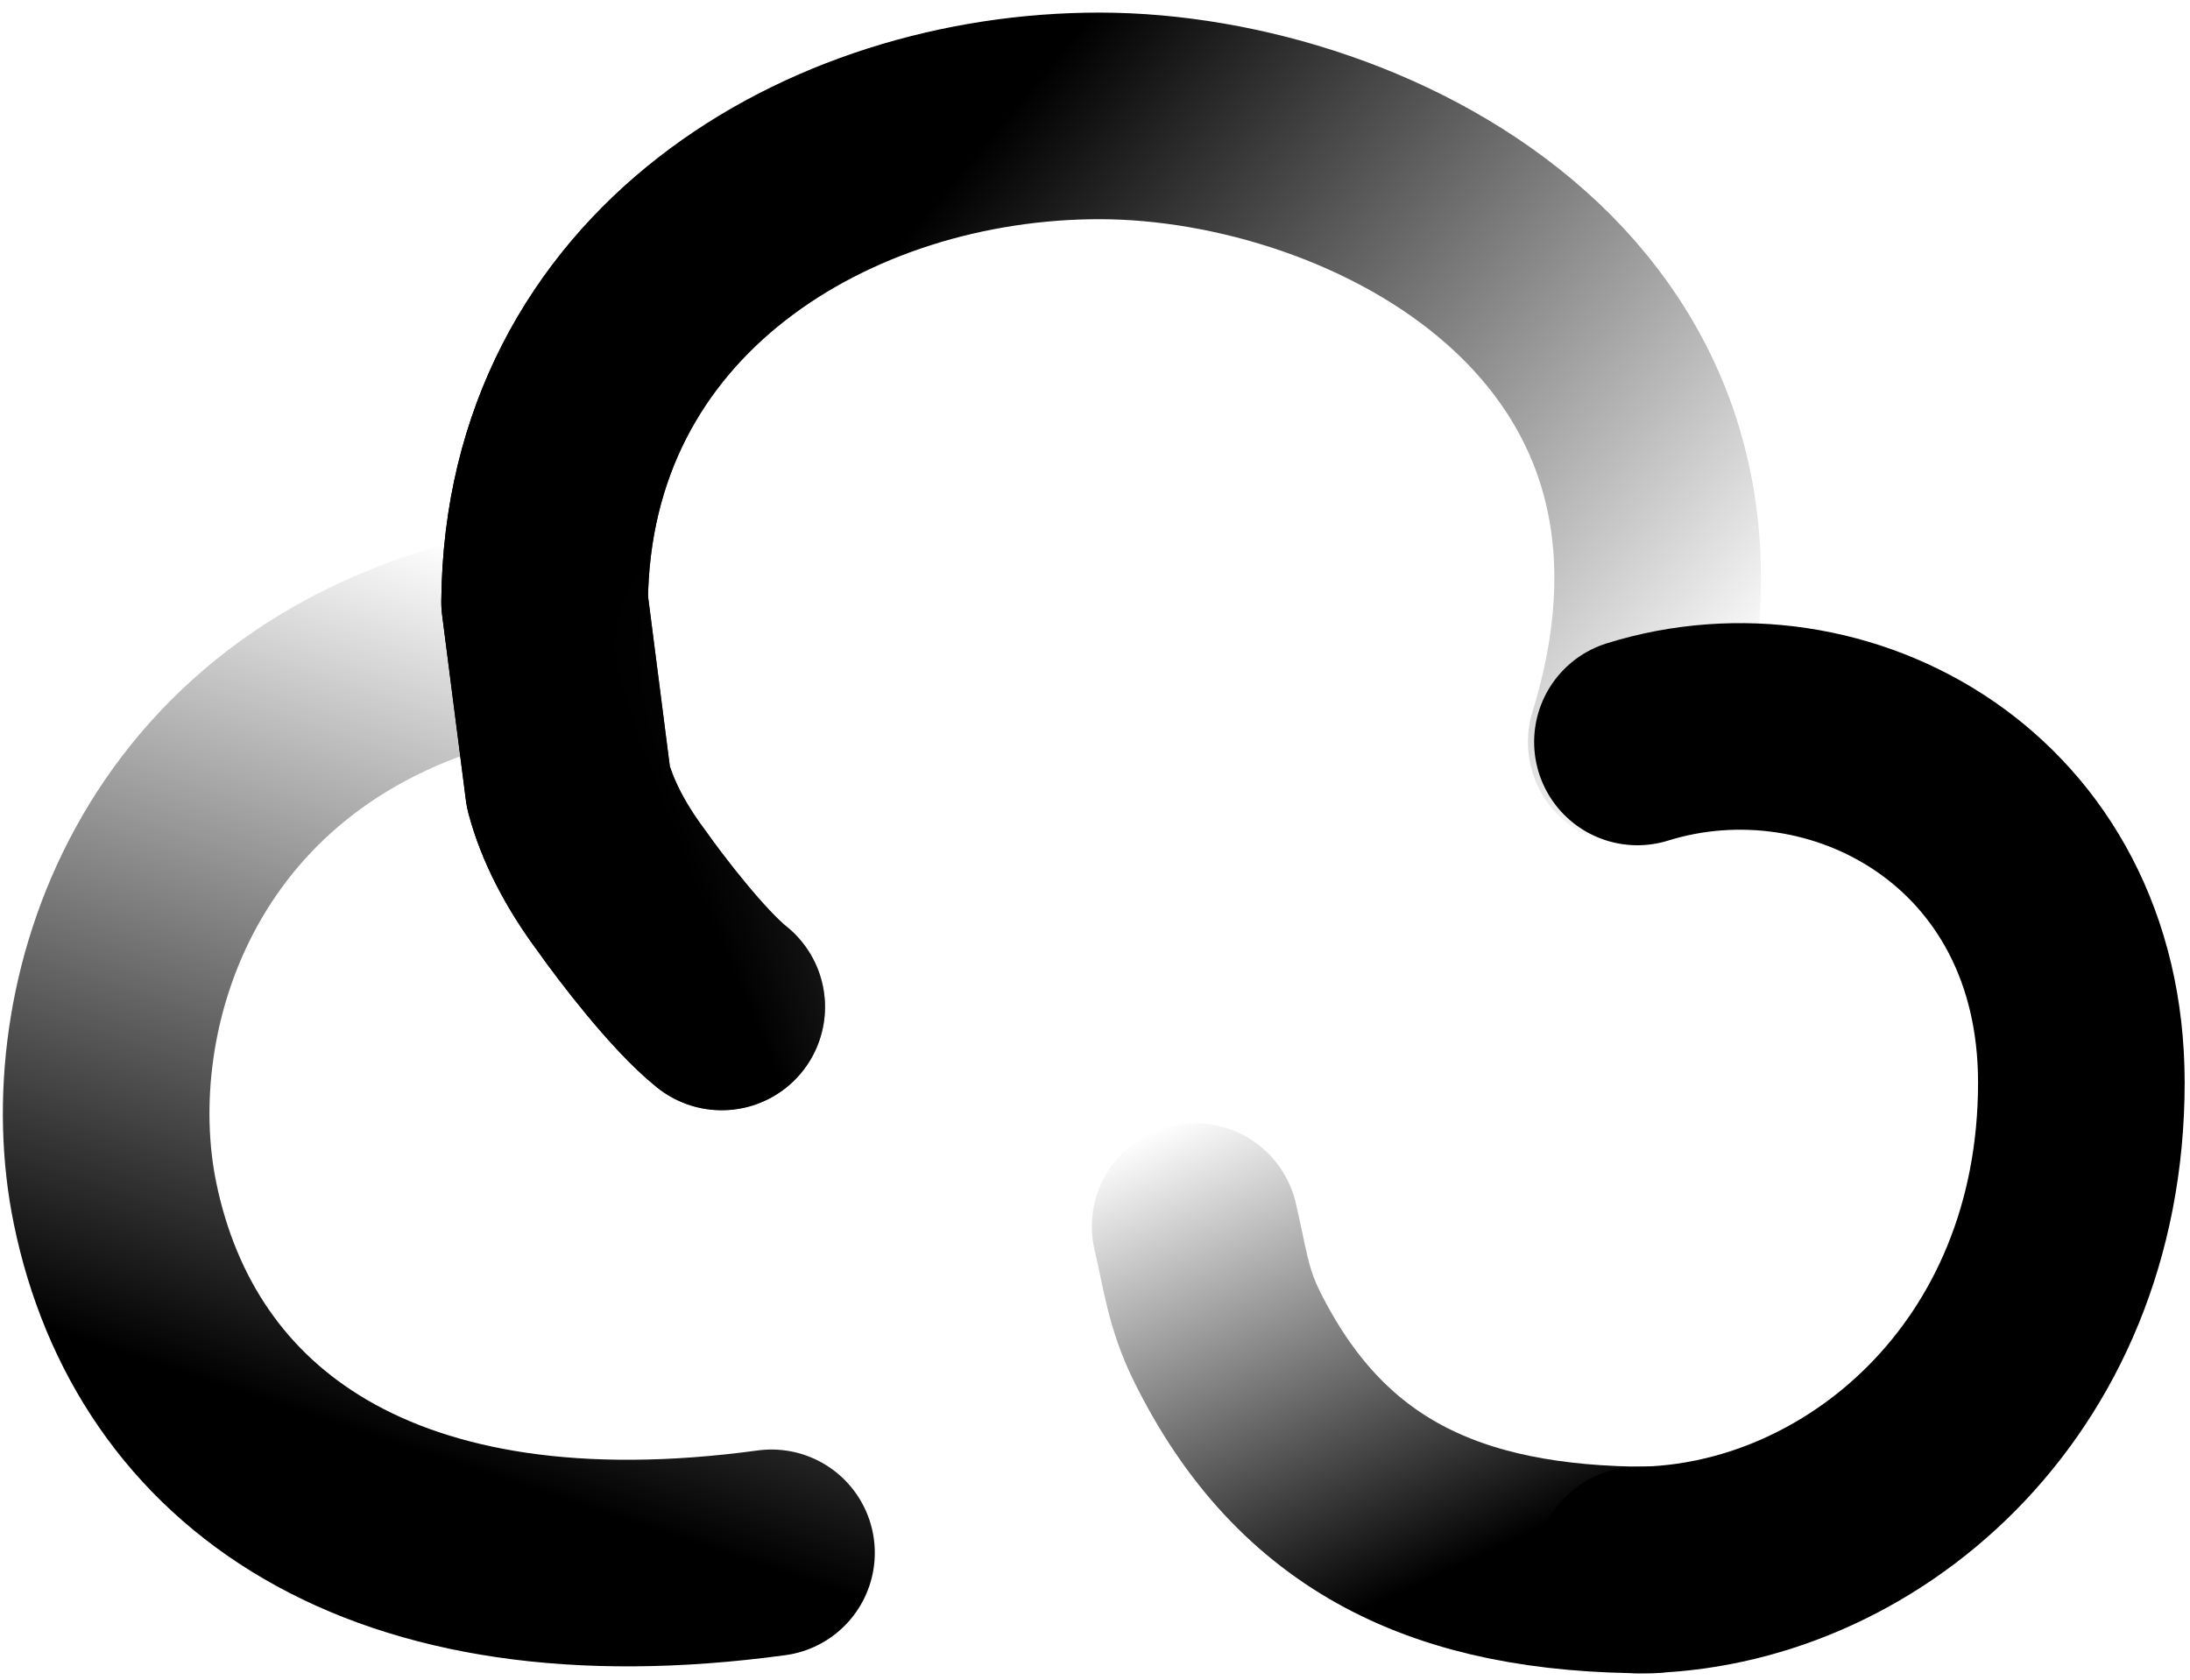 <svg width="159" height="122" viewBox="0 0 159 122" fill="none" xmlns="http://www.w3.org/2000/svg">
<path d="M56.013 112.75C27.717 116.6 11.997 105.14 8.349 87.353C5.442 73.183 12.04 52.026 35.891 46.352" stroke="url(#paint0_linear_875_1179)" style="" stroke-width="15" stroke-linecap="round"/>
<path d="M118.434 53.884C128.019 22.706 99.531 8.442 79.879 8.415C60.227 8.388 39.73 20.499 39.54 43.708L41.263 57.141C41.885 59.519 43.204 62.1 45.085 64.624C46.505 66.639 49.955 71.159 52.398 73.114" stroke="url(#paint1_linear_875_1179)" style="" stroke-width="15" stroke-linecap="round" stroke-linejoin="round"/>
<path d="M118.434 53.884C128.019 22.706 99.531 8.442 79.879 8.415C60.227 8.388 39.73 20.499 39.54 43.708L41.263 57.141C41.885 59.519 43.204 62.1 45.085 64.624C46.505 66.639 49.955 71.159 52.398 73.114" stroke="url(#paint2_linear_875_1179)" style="" stroke-width="15" stroke-linecap="round" stroke-linejoin="round"/>
<path d="M118.882 53.874C133.549 49.306 151.112 58.821 151.112 78.602C151.112 100.346 134.893 113.853 118.949 114" stroke="#00FF85" style="stroke:#00FF85;stroke:color(display-p3 0 1 0.52);stroke-opacity:1;" stroke-width="15" stroke-linecap="round"/>
<path d="M119.786 114C105.013 114 95.157 109.281 89.081 97.038C87.671 94.197 87.481 92.038 86.772 89.055" stroke="url(#paint3_linear_875_1179)" style="" stroke-width="15" stroke-linecap="round"/>
<defs>
<linearGradient id="paint0_linear_875_1179" x1="41.555" y1="42.431" x2="21.503" y2="102.518" gradientUnits="userSpaceOnUse">
<stop stop-color="#00FF85" stop-opacity="0" style="stop-color:none;stop-color:none;stop-opacity:0;"/>
<stop offset="1" stop-color="#00FF85" style="stop-color:#00FF85;stop-color:color(display-p3 0 1 0.522);stop-opacity:1;"/>
</linearGradient>
<linearGradient id="paint1_linear_875_1179" x1="18.851" y1="73.114" x2="70.874" y2="116.641" gradientUnits="userSpaceOnUse">
<stop stop-color="#00FF85" style="stop-color:#00FF85;stop-color:color(display-p3 0 1 0.522);stop-opacity:1;"/>
<stop offset="1" stop-color="#00FF85" stop-opacity="0" style="stop-color:none;stop-color:none;stop-opacity:0;"/>
</linearGradient>
<linearGradient id="paint2_linear_875_1179" x1="57.755" y1="81.497" x2="89.347" y2="68.018" gradientUnits="userSpaceOnUse">
<stop stop-color="#00FF85" style="stop-color:#00FF85;stop-color:color(display-p3 0 1 0.522);stop-opacity:1;"/>
<stop offset="1" stop-color="#00FF85" stop-opacity="0" style="stop-color:none;stop-color:none;stop-opacity:0;"/>
</linearGradient>
<linearGradient id="paint3_linear_875_1179" x1="109.766" y1="111.933" x2="93.784" y2="77.394" gradientUnits="userSpaceOnUse">
<stop stop-color="#00FF85" style="stop-color:#00FF85;stop-color:color(display-p3 0 1 0.522);stop-opacity:1;"/>
<stop offset="1" stop-color="#00FF85" stop-opacity="0" style="stop-color:none;stop-color:none;stop-opacity:0;"/>
</linearGradient>
</defs>
</svg>
